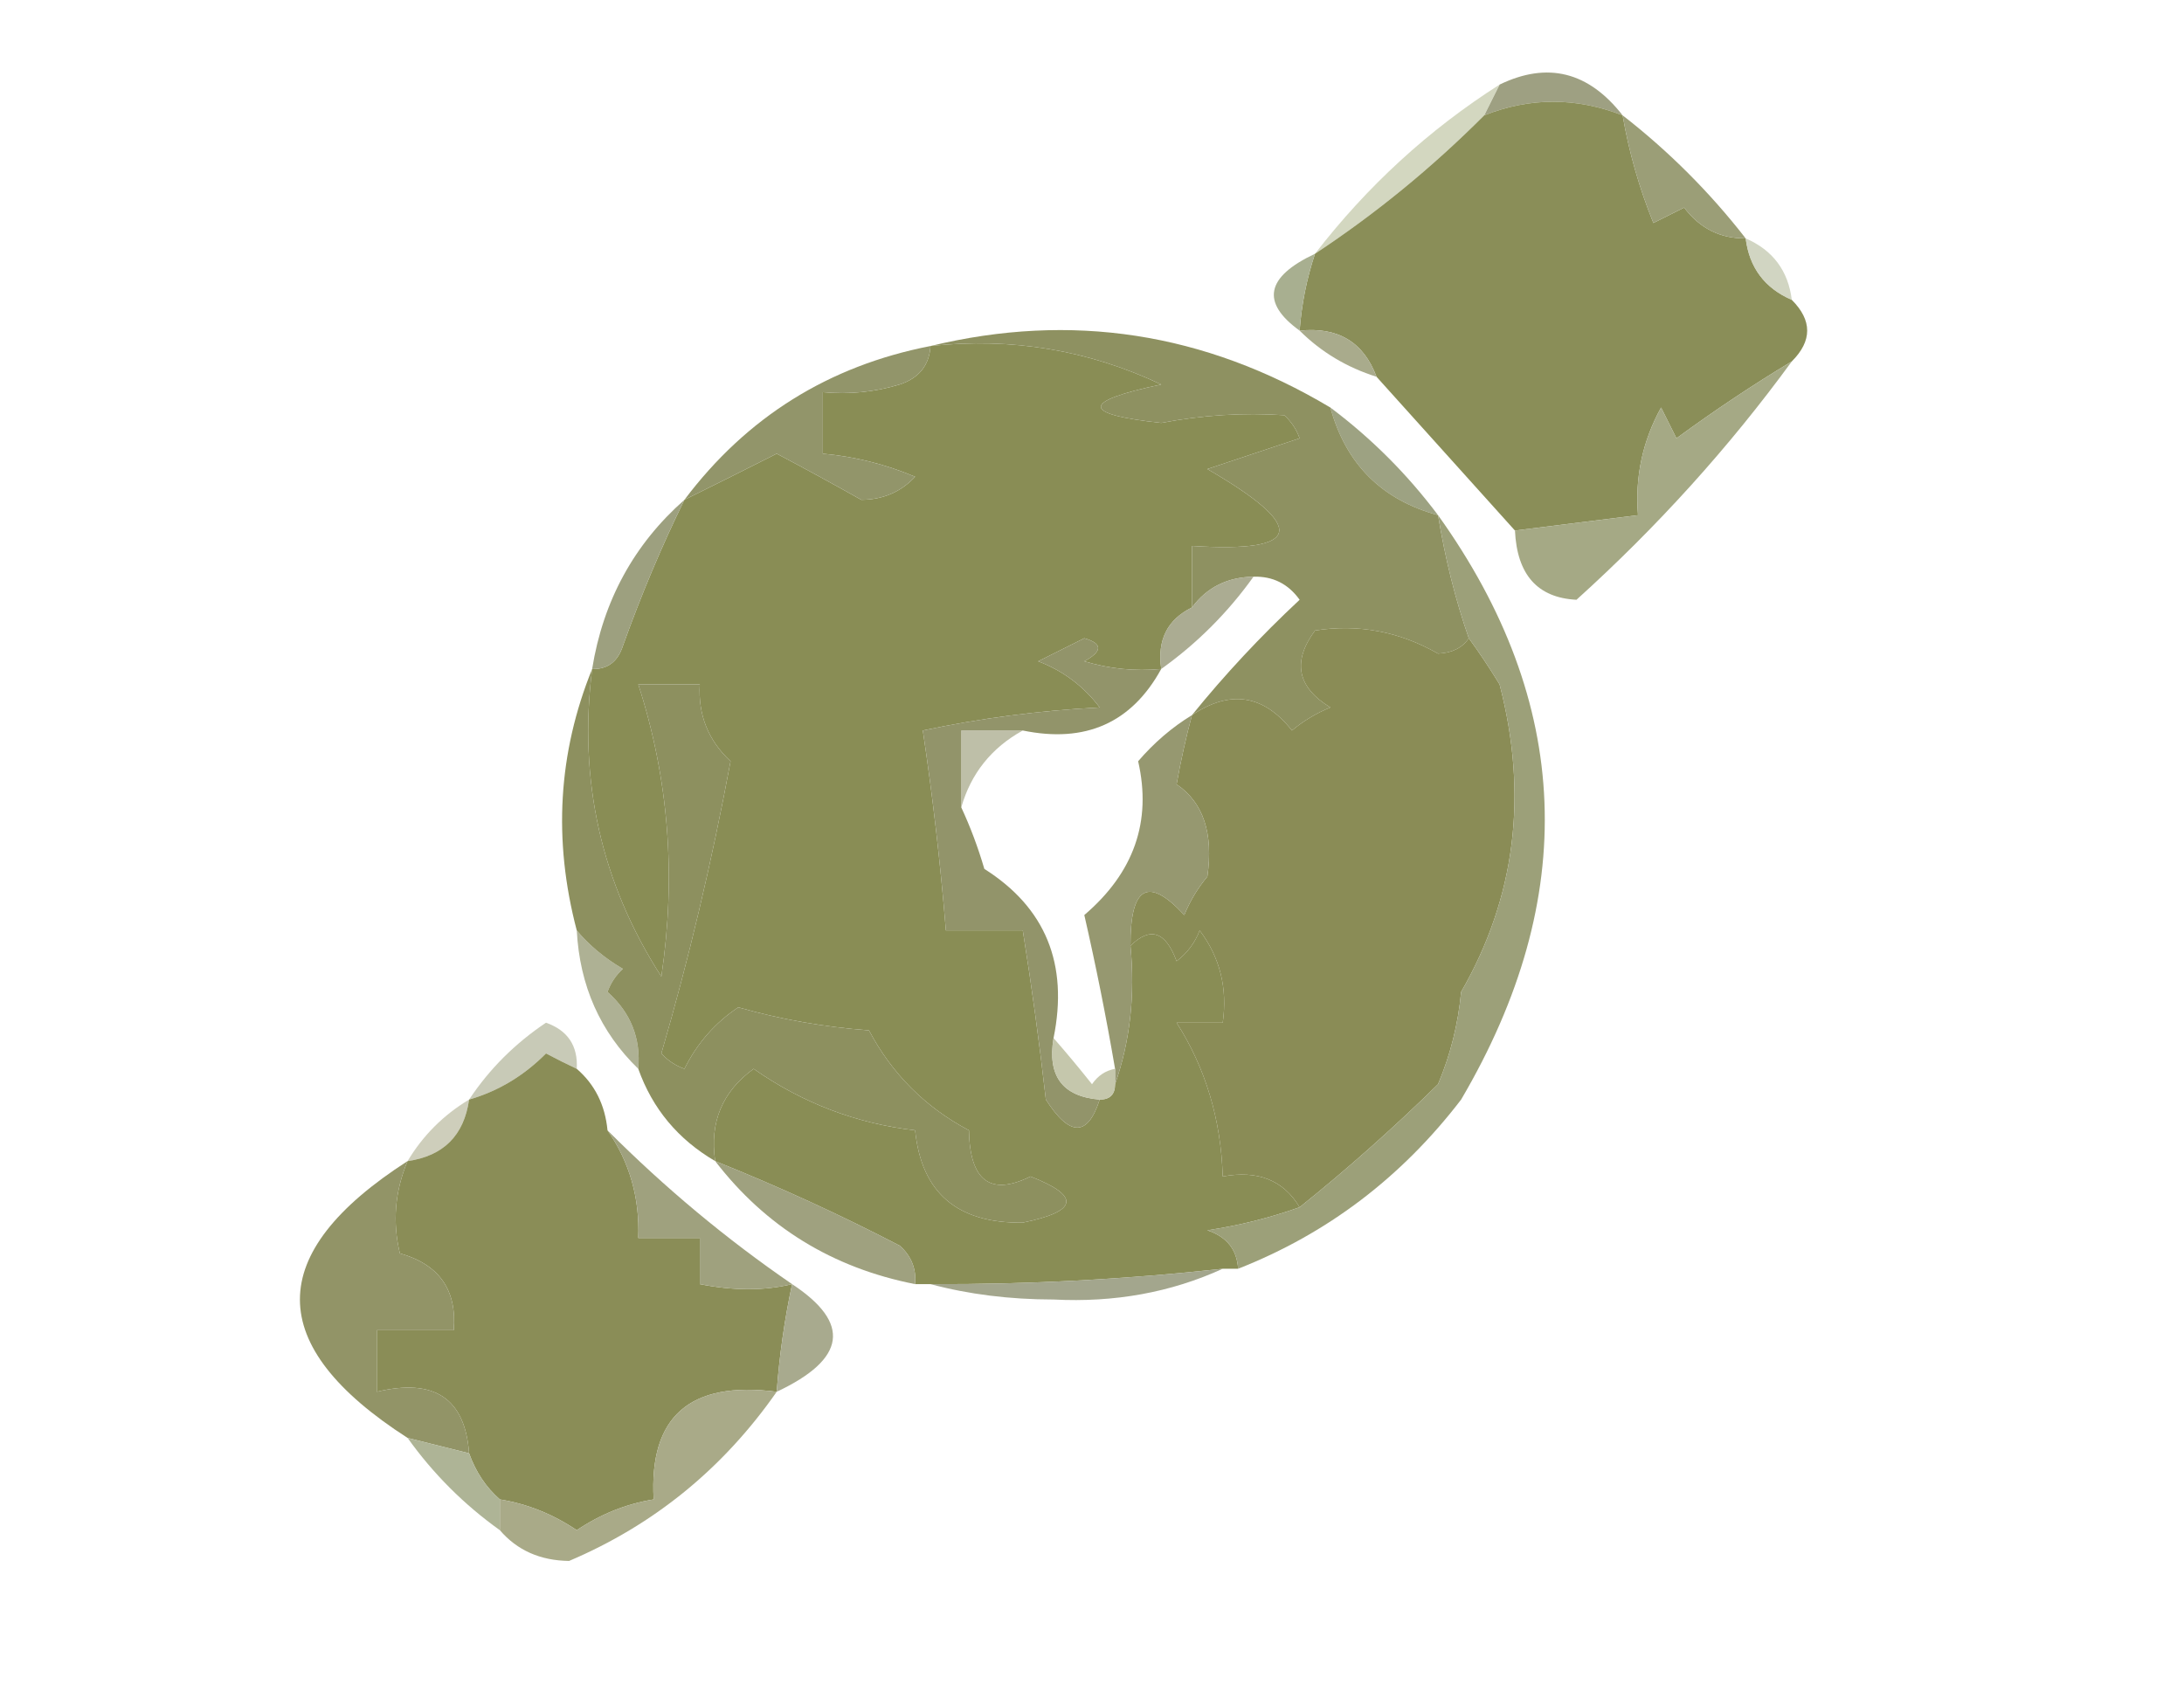 <?xml version="1.0" encoding="UTF-8"?>
<!DOCTYPE svg PUBLIC "-//W3C//DTD SVG 1.1//EN" "http://www.w3.org/Graphics/SVG/1.1/DTD/svg11.dtd">
<svg xmlns="http://www.w3.org/2000/svg" version="1.1" width="142px" height="110px" style="shape-rendering:geometricPrecision; text-rendering:geometricPrecision; image-rendering:optimizeQuality; fill-rule:evenodd; clip-rule:evenodd" xmlns:xlink="http://www.w3.org/1999/xlink">
<g><path style="opacity:1" fill="#9ea082" d="M 105.5,7.5 C 102.477,6.322 99.477,6.322 96.5,7.5C 96.833,6.833 97.167,6.167 97.5,5.5C 100.618,3.993 103.285,4.66 105.5,7.5 Z"/></g>
<g><path style="opacity:0.741" fill="#c4c9aa" d="M 97.5,5.5 C 97.167,6.167 96.833,6.833 96.5,7.5C 93.105,10.902 89.438,13.902 85.5,16.5C 88.895,12.102 92.895,8.436 97.5,5.5 Z"/></g>
<g><path style="opacity:1" fill="#8a8e58" d="M 105.5,7.5 C 105.913,9.89 106.579,12.223 107.5,14.5C 108.167,14.167 108.833,13.833 109.5,13.5C 110.524,14.853 111.857,15.52 113.5,15.5C 113.738,17.404 114.738,18.738 116.5,19.5C 117.833,20.833 117.833,22.167 116.5,23.5C 113.971,25.022 111.471,26.689 109,28.5C 108.667,27.833 108.333,27.167 108,26.5C 106.798,28.677 106.298,31.011 106.5,33.5C 103.833,33.833 101.167,34.167 98.5,34.5C 95.528,31.192 92.528,27.859 89.5,24.5C 88.656,22.241 86.989,21.241 84.5,21.5C 84.629,19.784 84.962,18.117 85.5,16.5C 89.438,13.902 93.105,10.902 96.5,7.5C 99.477,6.322 102.477,6.322 105.5,7.5 Z"/></g>
<g><path style="opacity:1" fill="#9b9e77" d="M 105.5,7.5 C 108.5,9.833 111.167,12.5 113.5,15.5C 111.857,15.52 110.524,14.853 109.5,13.5C 108.833,13.833 108.167,14.167 107.5,14.5C 106.579,12.223 105.913,9.89 105.5,7.5 Z"/></g>
<g><path style="opacity:0.804" fill="#c5cab3" d="M 113.5,15.5 C 115.262,16.262 116.262,17.596 116.5,19.5C 114.738,18.738 113.738,17.404 113.5,15.5 Z"/></g>
<g><path style="opacity:1" fill="#a8af90" d="M 85.5,16.5 C 84.962,18.117 84.629,19.784 84.5,21.5C 81.97,19.67 82.303,18.004 85.5,16.5 Z"/></g>
<g><path style="opacity:1" fill="#a9ab8c" d="M 84.5,21.5 C 86.989,21.241 88.656,22.241 89.5,24.5C 87.566,23.89 85.899,22.89 84.5,21.5 Z"/></g>
<g><path style="opacity:1" fill="#898d55" d="M 60.5,22.5 C 65.777,21.931 70.777,22.765 75.5,25C 70.27,26.102 70.27,26.935 75.5,27.5C 78.186,26.988 80.853,26.821 83.5,27C 83.957,27.414 84.291,27.914 84.5,28.5C 82.5,29.167 80.5,29.833 78.5,30.5C 85.05,34.294 84.716,35.961 77.5,35.5C 77.5,36.833 77.5,38.167 77.5,39.5C 75.896,40.287 75.229,41.62 75.5,43.5C 73.801,43.66 72.134,43.493 70.5,43C 71.696,42.346 71.696,41.846 70.5,41.5C 69.5,42 68.5,42.5 67.5,43C 69.116,43.615 70.45,44.615 71.5,46C 67.579,46.203 63.745,46.703 60,47.5C 60.639,51.756 61.139,56.089 61.5,60.5C 63.167,60.5 64.833,60.5 66.5,60.5C 67.08,64.142 67.58,67.809 68,71.5C 69.555,73.927 70.721,73.927 71.5,71.5C 72.167,71.5 72.5,71.167 72.5,70.5C 73.477,67.713 73.81,64.713 73.5,61.5C 74.787,60.232 75.787,60.565 76.5,62.5C 77.192,61.975 77.692,61.308 78,60.5C 79.319,62.249 79.819,64.249 79.5,66.5C 78.5,66.5 77.5,66.5 76.5,66.5C 78.386,69.455 79.386,72.789 79.5,76.5C 81.781,76.077 83.448,76.744 84.5,78.5C 82.586,79.185 80.586,79.685 78.5,80C 79.756,80.417 80.423,81.25 80.5,82.5C 80.167,82.5 79.833,82.5 79.5,82.5C 73.19,83.19 66.857,83.524 60.5,83.5C 60.167,83.5 59.833,83.5 59.5,83.5C 59.586,82.504 59.252,81.671 58.5,81C 54.633,78.989 50.633,77.156 46.5,75.5C 46.128,72.978 46.961,70.978 49,69.5C 52.168,71.722 55.668,73.056 59.5,73.5C 59.91,77.56 62.244,79.56 66.5,79.5C 70.101,78.77 70.268,77.77 67,76.5C 64.393,77.79 63.059,76.79 63,73.5C 60.167,72 58,69.833 56.5,67C 53.574,66.782 50.74,66.282 48,65.5C 46.493,66.505 45.327,67.838 44.5,69.5C 43.914,69.291 43.414,68.957 43,68.5C 44.767,62.438 46.267,56.105 47.5,49.5C 46.05,48.15 45.383,46.483 45.5,44.5C 44.167,44.5 42.833,44.5 41.5,44.5C 43.475,50.612 43.975,56.945 43,63.5C 39.093,57.426 37.593,50.759 38.5,43.5C 39.497,43.53 40.164,43.03 40.5,42C 41.687,38.688 43.02,35.521 44.5,32.5C 46.489,31.519 48.489,30.519 50.5,29.5C 52.329,30.465 54.162,31.465 56,32.5C 57.404,32.491 58.57,31.991 59.5,31C 57.564,30.187 55.564,29.687 53.5,29.5C 53.5,28.167 53.5,26.833 53.5,25.5C 55.199,25.66 56.866,25.494 58.5,25C 59.756,24.583 60.423,23.75 60.5,22.5 Z"/></g>
<g><path style="opacity:1" fill="#92956a" d="M 60.5,22.5 C 60.423,23.75 59.756,24.583 58.5,25C 56.866,25.494 55.199,25.66 53.5,25.5C 53.5,26.833 53.5,28.167 53.5,29.5C 55.564,29.687 57.564,30.187 59.5,31C 58.57,31.991 57.404,32.491 56,32.5C 54.162,31.465 52.329,30.465 50.5,29.5C 48.489,30.519 46.489,31.519 44.5,32.5C 48.547,27.122 53.88,23.789 60.5,22.5 Z"/></g>
<g><path style="opacity:1" fill="#9da282" d="M 86.5,26.5 C 89.167,28.5 91.5,30.833 93.5,33.5C 89.833,32.5 87.5,30.167 86.5,26.5 Z"/></g>
<g><path style="opacity:1" fill="#a5a985" d="M 116.5,23.5 C 112.433,29.075 107.766,34.241 102.5,39C 99.969,38.872 98.635,37.372 98.5,34.5C 101.167,34.167 103.833,33.833 106.5,33.5C 106.298,31.011 106.798,28.677 108,26.5C 108.333,27.167 108.667,27.833 109,28.5C 111.471,26.689 113.971,25.022 116.5,23.5 Z"/></g>
<g><path style="opacity:1" fill="#8e9161" d="M 60.5,22.5 C 69.657,20.285 78.324,21.619 86.5,26.5C 87.5,30.167 89.833,32.5 93.5,33.5C 93.963,36.33 94.629,38.997 95.5,41.5C 95.083,42.124 94.416,42.457 93.5,42.5C 90.972,41.059 88.305,40.559 85.5,41C 84.009,43.022 84.342,44.688 86.5,46C 85.584,46.374 84.75,46.874 84,47.5C 82.157,45.166 79.991,44.832 77.5,46.5C 79.628,43.87 81.961,41.37 84.5,39C 83.756,37.961 82.756,37.461 81.5,37.5C 79.801,37.527 78.467,38.194 77.5,39.5C 77.5,38.167 77.5,36.833 77.5,35.5C 84.716,35.961 85.05,34.294 78.5,30.5C 80.5,29.833 82.5,29.167 84.5,28.5C 84.291,27.914 83.957,27.414 83.5,27C 80.853,26.821 78.186,26.988 75.5,27.5C 70.27,26.935 70.27,26.102 75.5,25C 70.777,22.765 65.777,21.931 60.5,22.5 Z"/></g>
<g><path style="opacity:0.941" fill="#a6a78b" d="M 81.5,37.5 C 79.833,39.833 77.833,41.833 75.5,43.5C 75.229,41.62 75.896,40.287 77.5,39.5C 78.467,38.194 79.801,37.527 81.5,37.5 Z"/></g>
<g><path style="opacity:1" fill="#9da07f" d="M 44.5,32.5 C 43.02,35.521 41.687,38.688 40.5,42C 40.164,43.03 39.497,43.53 38.5,43.5C 39.215,39.067 41.215,35.4 44.5,32.5 Z"/></g>
<g><path style="opacity:1" fill="#8a8c56" d="M 95.5,41.5 C 96.158,42.398 96.824,43.398 97.5,44.5C 99.372,51.689 98.538,58.355 95,64.5C 94.808,66.577 94.308,68.577 93.5,70.5C 90.62,73.329 87.62,75.996 84.5,78.5C 83.448,76.744 81.781,76.077 79.5,76.5C 79.386,72.789 78.386,69.455 76.5,66.5C 77.5,66.5 78.5,66.5 79.5,66.5C 79.819,64.249 79.319,62.249 78,60.5C 77.692,61.308 77.192,61.975 76.5,62.5C 75.787,60.565 74.787,60.232 73.5,61.5C 73.483,57.623 74.649,56.957 77,59.5C 77.374,58.584 77.874,57.75 78.5,57C 78.904,54.181 78.237,52.181 76.5,51C 76.773,49.467 77.106,47.967 77.5,46.5C 79.991,44.832 82.157,45.166 84,47.5C 84.75,46.874 85.584,46.374 86.5,46C 84.342,44.688 84.009,43.022 85.5,41C 88.305,40.559 90.972,41.059 93.5,42.5C 94.416,42.457 95.083,42.124 95.5,41.5 Z"/></g>
<g><path style="opacity:0.961" fill="#bcbda5" d="M 66.5,47.5 C 64.464,48.626 63.13,50.293 62.5,52.5C 62.5,50.833 62.5,49.167 62.5,47.5C 63.833,47.5 65.167,47.5 66.5,47.5 Z"/></g>
<g><path style="opacity:1" fill="#969870" d="M 77.5,46.5 C 77.106,47.967 76.773,49.467 76.5,51C 78.237,52.181 78.904,54.181 78.5,57C 77.874,57.75 77.374,58.584 77,59.5C 74.649,56.957 73.483,57.623 73.5,61.5C 73.81,64.713 73.477,67.713 72.5,70.5C 72.5,70.167 72.5,69.833 72.5,69.5C 71.926,66.154 71.26,62.821 70.5,59.5C 73.729,56.743 74.895,53.41 74,49.5C 75.039,48.29 76.206,47.29 77.5,46.5 Z"/></g>
<g><path style="opacity:1" fill="#92946a" d="M 75.5,43.5 C 73.575,47.008 70.575,48.341 66.5,47.5C 65.167,47.5 63.833,47.5 62.5,47.5C 62.5,49.167 62.5,50.833 62.5,52.5C 63.09,53.766 63.59,55.099 64,56.5C 67.98,59.018 69.48,62.684 68.5,67.5C 68.088,69.973 69.088,71.306 71.5,71.5C 70.721,73.927 69.555,73.927 68,71.5C 67.58,67.809 67.08,64.142 66.5,60.5C 64.833,60.5 63.167,60.5 61.5,60.5C 61.139,56.089 60.639,51.756 60,47.5C 63.745,46.703 67.579,46.203 71.5,46C 70.45,44.615 69.116,43.615 67.5,43C 68.5,42.5 69.5,42 70.5,41.5C 71.696,41.846 71.696,42.346 70.5,43C 72.134,43.493 73.801,43.66 75.5,43.5 Z"/></g>
<g><path style="opacity:1" fill="#9ca079" d="M 93.5,33.5 C 102.223,45.689 102.723,58.355 95,71.5C 91.122,76.56 86.289,80.226 80.5,82.5C 80.423,81.25 79.756,80.417 78.5,80C 80.586,79.685 82.586,79.185 84.5,78.5C 87.62,75.996 90.62,73.329 93.5,70.5C 94.308,68.577 94.808,66.577 95,64.5C 98.538,58.355 99.372,51.689 97.5,44.5C 96.824,43.398 96.158,42.398 95.5,41.5C 94.629,38.997 93.963,36.33 93.5,33.5 Z"/></g>
<g><path style="opacity:1" fill="#aeb194" d="M 37.5,60.5 C 38.309,61.469 39.309,62.302 40.5,63C 40.043,63.414 39.709,63.914 39.5,64.5C 41.005,65.841 41.672,67.508 41.5,69.5C 39.026,67.102 37.692,64.102 37.5,60.5 Z"/></g>
<g><path style="opacity:1" fill="#8d905f" d="M 38.5,43.5 C 37.593,50.759 39.093,57.426 43,63.5C 43.975,56.945 43.475,50.612 41.5,44.5C 42.833,44.5 44.167,44.5 45.5,44.5C 45.383,46.483 46.05,48.15 47.5,49.5C 46.267,56.105 44.767,62.438 43,68.5C 43.414,68.957 43.914,69.291 44.5,69.5C 45.327,67.838 46.493,66.505 48,65.5C 50.74,66.282 53.574,66.782 56.5,67C 58,69.833 60.167,72 63,73.5C 63.059,76.79 64.393,77.79 67,76.5C 70.268,77.77 70.101,78.77 66.5,79.5C 62.244,79.56 59.91,77.56 59.5,73.5C 55.668,73.056 52.168,71.722 49,69.5C 46.961,70.978 46.128,72.978 46.5,75.5C 44.086,74.089 42.419,72.089 41.5,69.5C 41.672,67.508 41.005,65.841 39.5,64.5C 39.709,63.914 40.043,63.414 40.5,63C 39.309,62.302 38.309,61.469 37.5,60.5C 35.953,54.626 36.287,48.959 38.5,43.5 Z"/></g>
<g><path style="opacity:0.804" fill="#babda5" d="M 37.5,69.5 C 36.85,69.196 36.184,68.863 35.5,68.5C 34.06,69.952 32.394,70.952 30.5,71.5C 31.812,69.521 33.479,67.855 35.5,66.5C 36.919,67.005 37.585,68.005 37.5,69.5 Z"/></g>
<g><path style="opacity:0.914" fill="#bfc1a4" d="M 68.5,67.5 C 69.315,68.429 70.148,69.429 71,70.5C 71.383,69.944 71.883,69.611 72.5,69.5C 72.5,69.833 72.5,70.167 72.5,70.5C 72.5,71.167 72.167,71.5 71.5,71.5C 69.088,71.306 68.088,69.973 68.5,67.5 Z"/></g>
<g><path style="opacity:0.812" fill="#c2c3ab" d="M 30.5,71.5 C 30.167,73.833 28.833,75.167 26.5,75.5C 27.5,73.833 28.833,72.5 30.5,71.5 Z"/></g>
<g><path style="opacity:1" fill="#9fa17f" d="M 46.5,75.5 C 50.633,77.156 54.633,78.989 58.5,81C 59.252,81.671 59.586,82.504 59.5,83.5C 54.123,82.442 49.79,79.776 46.5,75.5 Z"/></g>
<g><path style="opacity:1" fill="#8a8d57" d="M 37.5,69.5 C 38.674,70.514 39.34,71.847 39.5,73.5C 40.933,75.558 41.6,77.891 41.5,80.5C 42.833,80.5 44.167,80.5 45.5,80.5C 45.5,81.5 45.5,82.5 45.5,83.5C 47.703,83.935 49.703,83.935 51.5,83.5C 51.007,85.806 50.674,88.139 50.5,90.5C 44.858,89.771 42.191,92.105 42.5,97.5C 40.723,97.786 39.056,98.453 37.5,99.5C 35.944,98.453 34.277,97.786 32.5,97.5C 31.599,96.71 30.932,95.71 30.5,94.5C 30.241,90.932 28.241,89.599 24.5,90.5C 24.5,89.167 24.5,87.833 24.5,86.5C 26.167,86.5 27.833,86.5 29.5,86.5C 29.723,83.886 28.556,82.219 26,81.5C 25.51,79.455 25.677,77.455 26.5,75.5C 28.833,75.167 30.167,73.833 30.5,71.5C 32.394,70.952 34.06,69.952 35.5,68.5C 36.184,68.863 36.85,69.196 37.5,69.5 Z"/></g>
<g><path style="opacity:1" fill="#929467" d="M 26.5,75.5 C 25.677,77.455 25.51,79.455 26,81.5C 28.556,82.219 29.723,83.886 29.5,86.5C 27.833,86.5 26.167,86.5 24.5,86.5C 24.5,87.833 24.5,89.167 24.5,90.5C 28.241,89.599 30.241,90.932 30.5,94.5C 29.167,94.167 27.833,93.833 26.5,93.5C 17.167,87.5 17.167,81.5 26.5,75.5 Z"/></g>
<g><path style="opacity:1" fill="#9fa17e" d="M 39.5,73.5 C 43.233,77.24 47.233,80.573 51.5,83.5C 49.703,83.935 47.703,83.935 45.5,83.5C 45.5,82.5 45.5,81.5 45.5,80.5C 44.167,80.5 42.833,80.5 41.5,80.5C 41.6,77.891 40.933,75.558 39.5,73.5 Z"/></g>
<g><path style="opacity:0.945" fill="#9ea186" d="M 79.5,82.5 C 76.135,84.039 72.469,84.706 68.5,84.5C 65.644,84.498 62.978,84.164 60.5,83.5C 66.857,83.524 73.19,83.19 79.5,82.5 Z"/></g>
<g><path style="opacity:1" fill="#a8aa8e" d="M 51.5,83.5 C 55.353,86.038 55.02,88.372 50.5,90.5C 50.674,88.139 51.007,85.806 51.5,83.5 Z"/></g>
<g><path style="opacity:1" fill="#a9aa88" d="M 50.5,90.5 C 47.016,95.491 42.516,99.157 37,101.5C 35.124,101.475 33.624,100.809 32.5,99.5C 32.5,98.833 32.5,98.167 32.5,97.5C 34.277,97.786 35.944,98.453 37.5,99.5C 39.056,98.453 40.723,97.786 42.5,97.5C 42.191,92.105 44.858,89.771 50.5,90.5 Z"/></g>
<g><path style="opacity:1" fill="#aeb496" d="M 26.5,93.5 C 27.833,93.833 29.167,94.167 30.5,94.5C 30.932,95.71 31.599,96.71 32.5,97.5C 32.5,98.167 32.5,98.833 32.5,99.5C 30.167,97.833 28.167,95.833 26.5,93.5 Z"/></g>
</svg>
